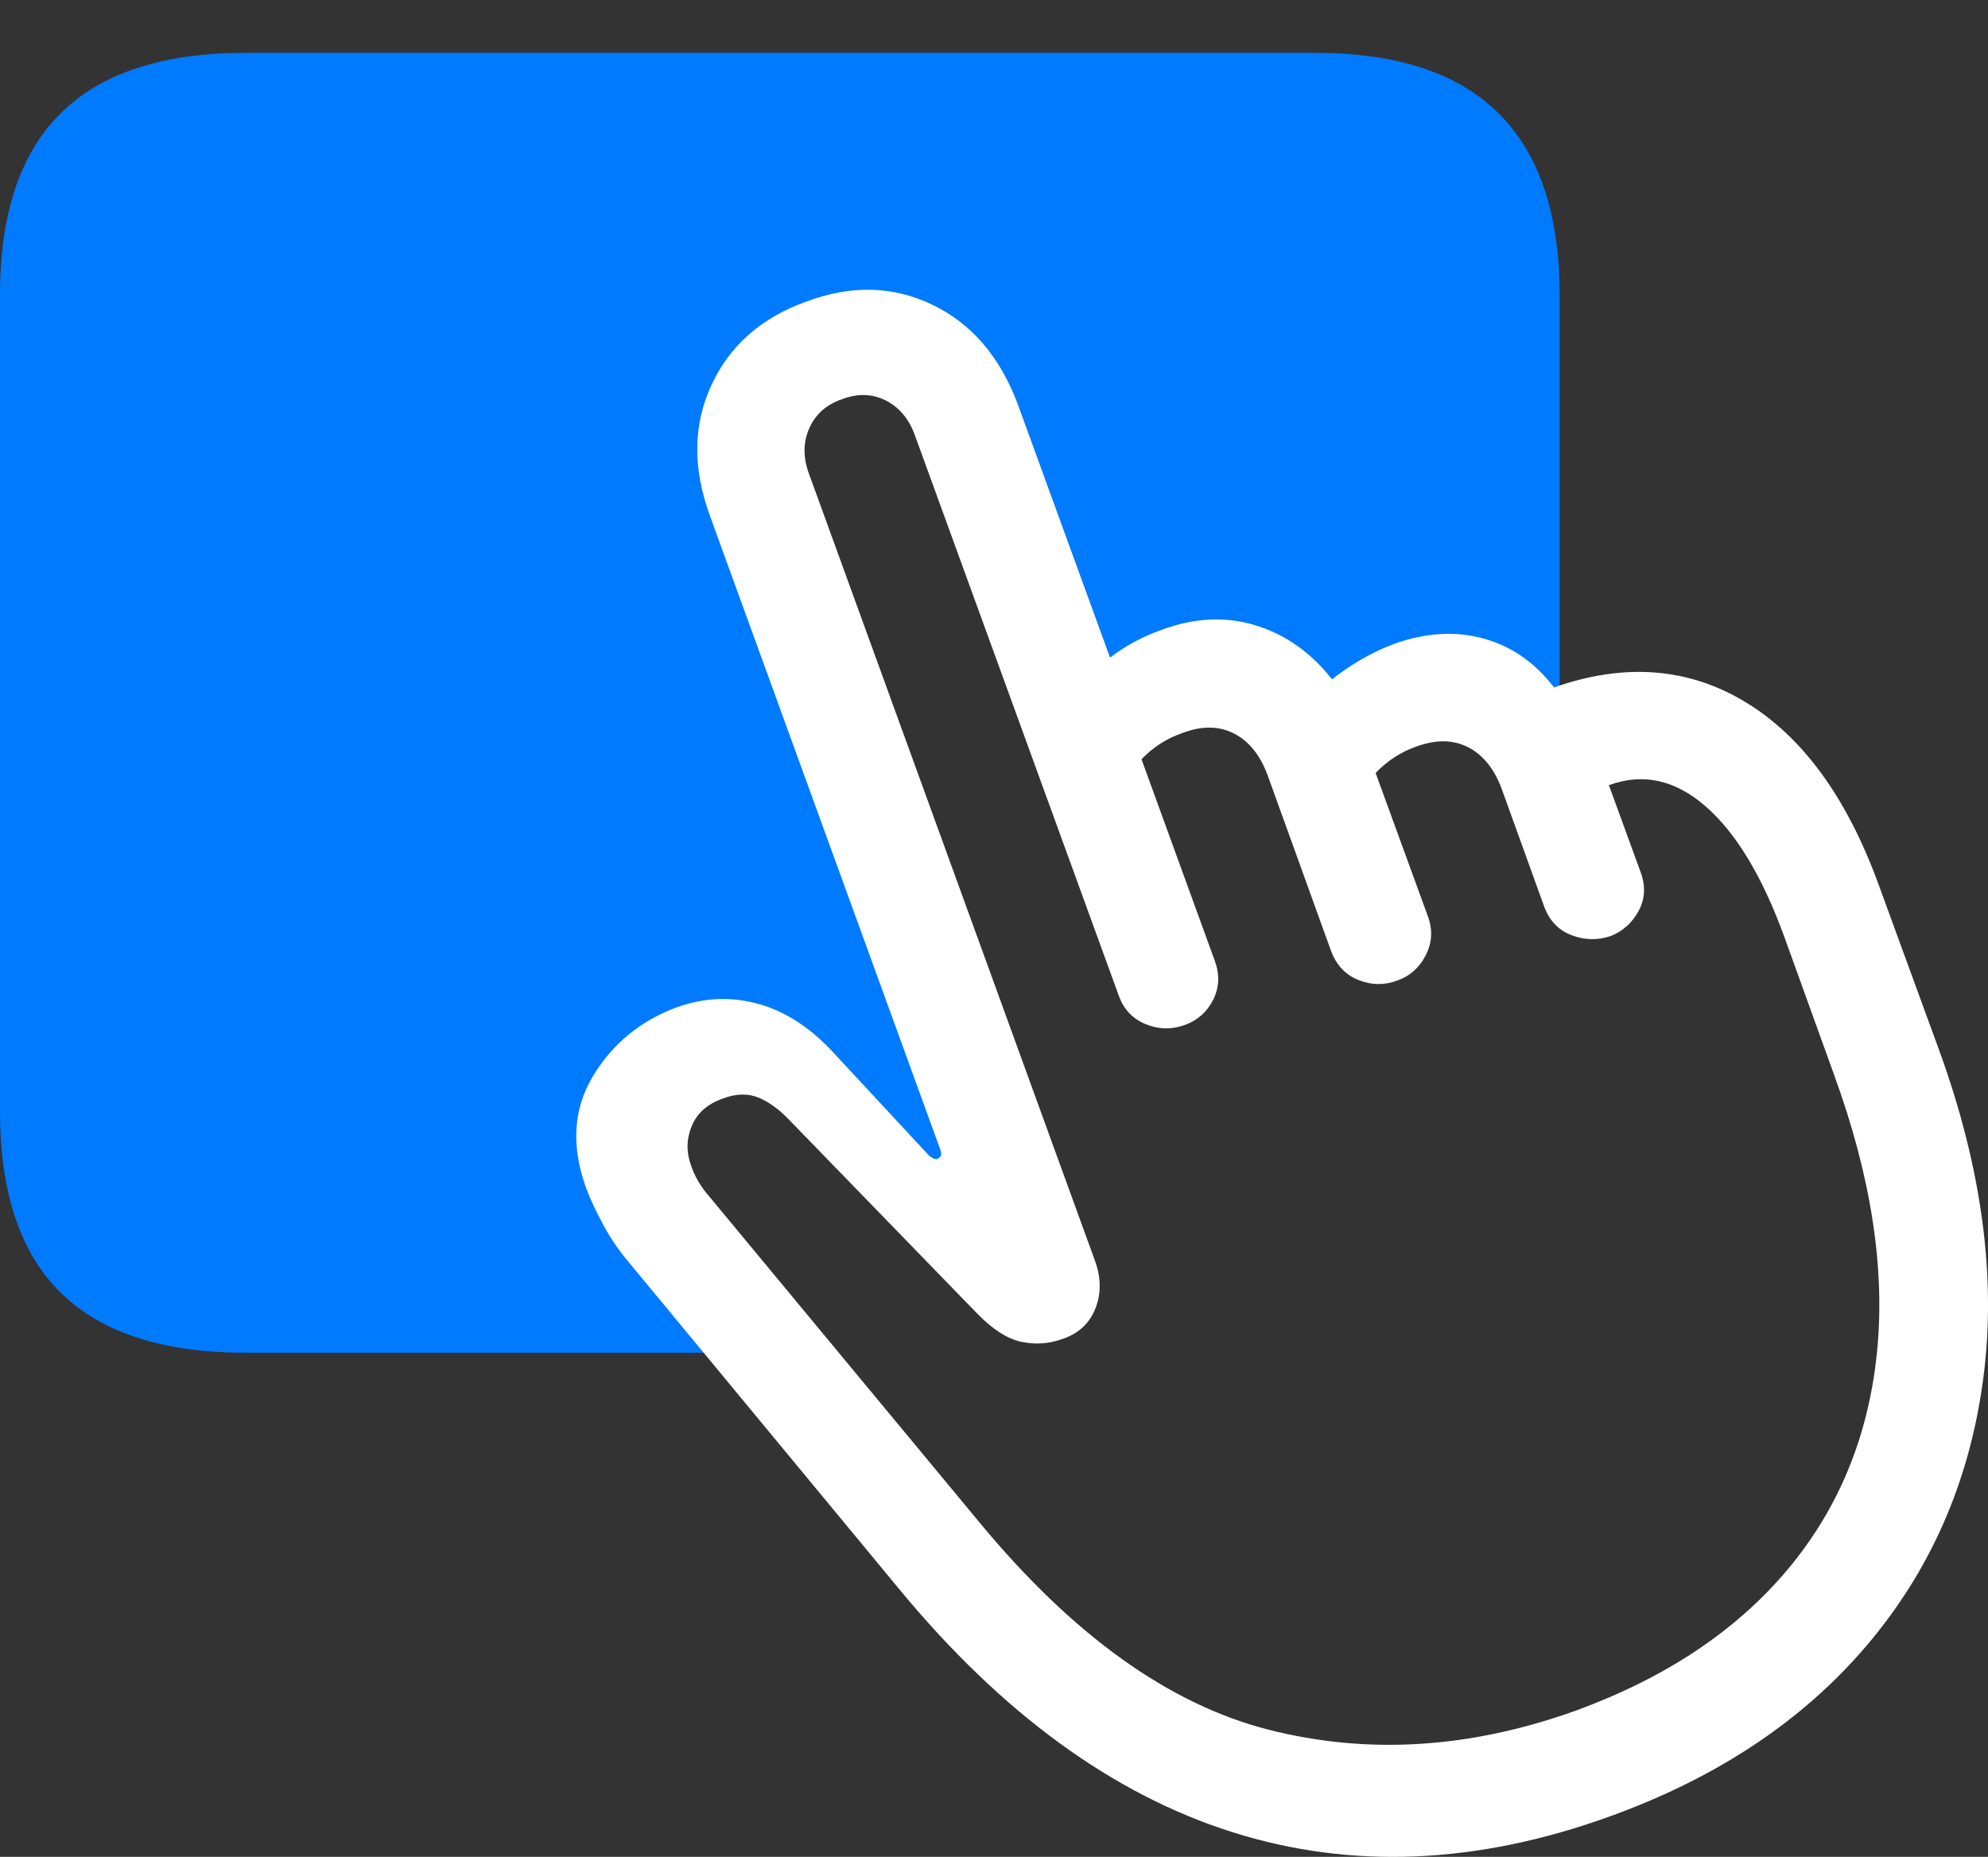 <?xml version="1.0" encoding="UTF-8"?>
<!--Generator: Apple Native CoreSVG 175.5-->
<!DOCTYPE svg
PUBLIC "-//W3C//DTD SVG 1.1//EN"
       "http://www.w3.org/Graphics/SVG/1.1/DTD/svg11.dtd">
<svg version="1.1" xmlns="http://www.w3.org/2000/svg" xmlns:xlink="http://www.w3.org/1999/xlink" width="24.049" height="22.46">
 <rect width="100%" height="100%" fill="#333333" stroke="none"/>
 <g>
  <rect height="22.46" opacity="0" width="24.049" x="0" y="0"/>
  <path d="M2.969 16.362L8.975 16.362L7.803 14.848Q7.51 14.458 7.515 14.052Q7.52 13.647 7.832 13.364L8.125 13.091Q8.486 12.749 8.955 12.783Q9.424 12.817 9.824 13.198L11.562 14.878L12.178 14.38L9.072 5.727Q8.906 5.268 9.053 4.985Q9.199 4.702 9.492 4.585L10.361 4.233Q10.83 4.038 11.104 4.209Q11.377 4.38 11.523 4.76L13.096 8.852L14.258 8.364Q14.707 8.178 15.073 8.247Q15.44 8.315 15.703 8.54Q15.967 8.764 16.104 9.048Q16.426 8.823 16.748 8.711Q17.07 8.598 17.422 8.598L18.867 8.598L18.867 3.569Q18.867 2.104 18.13 1.372Q17.393 0.639 15.908 0.639L2.969 0.639Q1.475 0.639 0.737 1.367Q0 2.094 0 3.569L0 13.442Q0 14.917 0.737 15.639Q1.475 16.362 2.969 16.362Z" fill="#007aff"/>
  <path d="M19.482 21.968Q21.426 21.264 22.583 19.902Q23.74 18.54 23.989 16.694Q24.238 14.848 23.457 12.7L22.725 10.698Q22.148 9.116 21.113 8.491Q20.078 7.866 18.799 8.315Q18.457 7.866 17.949 7.724Q17.441 7.583 16.865 7.788Q16.475 7.934 16.113 8.217Q15.732 7.729 15.185 7.563Q14.639 7.397 14.043 7.622Q13.711 7.739 13.428 7.954L12.315 4.897Q11.992 4.028 11.279 3.686Q10.566 3.344 9.756 3.647Q8.936 3.94 8.604 4.663Q8.271 5.385 8.594 6.255L11.377 13.911Q11.406 13.989 11.338 14.018Q11.299 14.028 11.24 13.979L10.088 12.739Q9.668 12.28 9.175 12.143Q8.682 12.007 8.193 12.182Q7.529 12.426 7.173 13.017Q6.816 13.608 7.09 14.37Q7.168 14.575 7.3 14.819Q7.432 15.063 7.607 15.268L10.879 19.223Q12.734 21.469 14.898 22.158Q17.061 22.846 19.482 21.968ZM19.072 20.688Q17.148 21.381 15.347 20.922Q13.545 20.463 11.855 18.422L8.584 14.477Q8.428 14.301 8.359 14.096Q8.271 13.852 8.369 13.618Q8.467 13.383 8.75 13.286Q8.984 13.198 9.175 13.276Q9.365 13.354 9.551 13.55L11.816 15.883Q12.1 16.176 12.354 16.23Q12.607 16.284 12.852 16.196Q13.145 16.098 13.252 15.825Q13.359 15.551 13.242 15.239L9.785 5.727Q9.678 5.434 9.79 5.18Q9.902 4.926 10.185 4.829Q10.469 4.721 10.713 4.843Q10.957 4.965 11.065 5.258L13.535 12.046Q13.623 12.29 13.857 12.387Q14.092 12.485 14.336 12.397Q14.57 12.309 14.678 12.089Q14.785 11.87 14.697 11.626L13.809 9.184Q14.023 8.96 14.316 8.862Q14.658 8.735 14.927 8.872Q15.195 9.008 15.332 9.37L16.104 11.508Q16.201 11.762 16.436 11.855Q16.67 11.948 16.904 11.86Q17.129 11.782 17.246 11.557Q17.363 11.333 17.275 11.088L16.641 9.35Q16.855 9.126 17.139 9.028Q17.49 8.901 17.759 9.038Q18.027 9.174 18.164 9.536L18.682 10.971Q18.779 11.225 19.014 11.313Q19.248 11.401 19.482 11.323Q19.707 11.235 19.824 11.015Q19.941 10.796 19.844 10.542L19.463 9.497Q20.078 9.272 20.63 9.751Q21.182 10.229 21.582 11.323L22.188 13.003Q22.861 14.848 22.705 16.367Q22.549 17.885 21.621 18.989Q20.693 20.093 19.072 20.688Z" fill="#ffffff"/>
 </g>
</svg>
